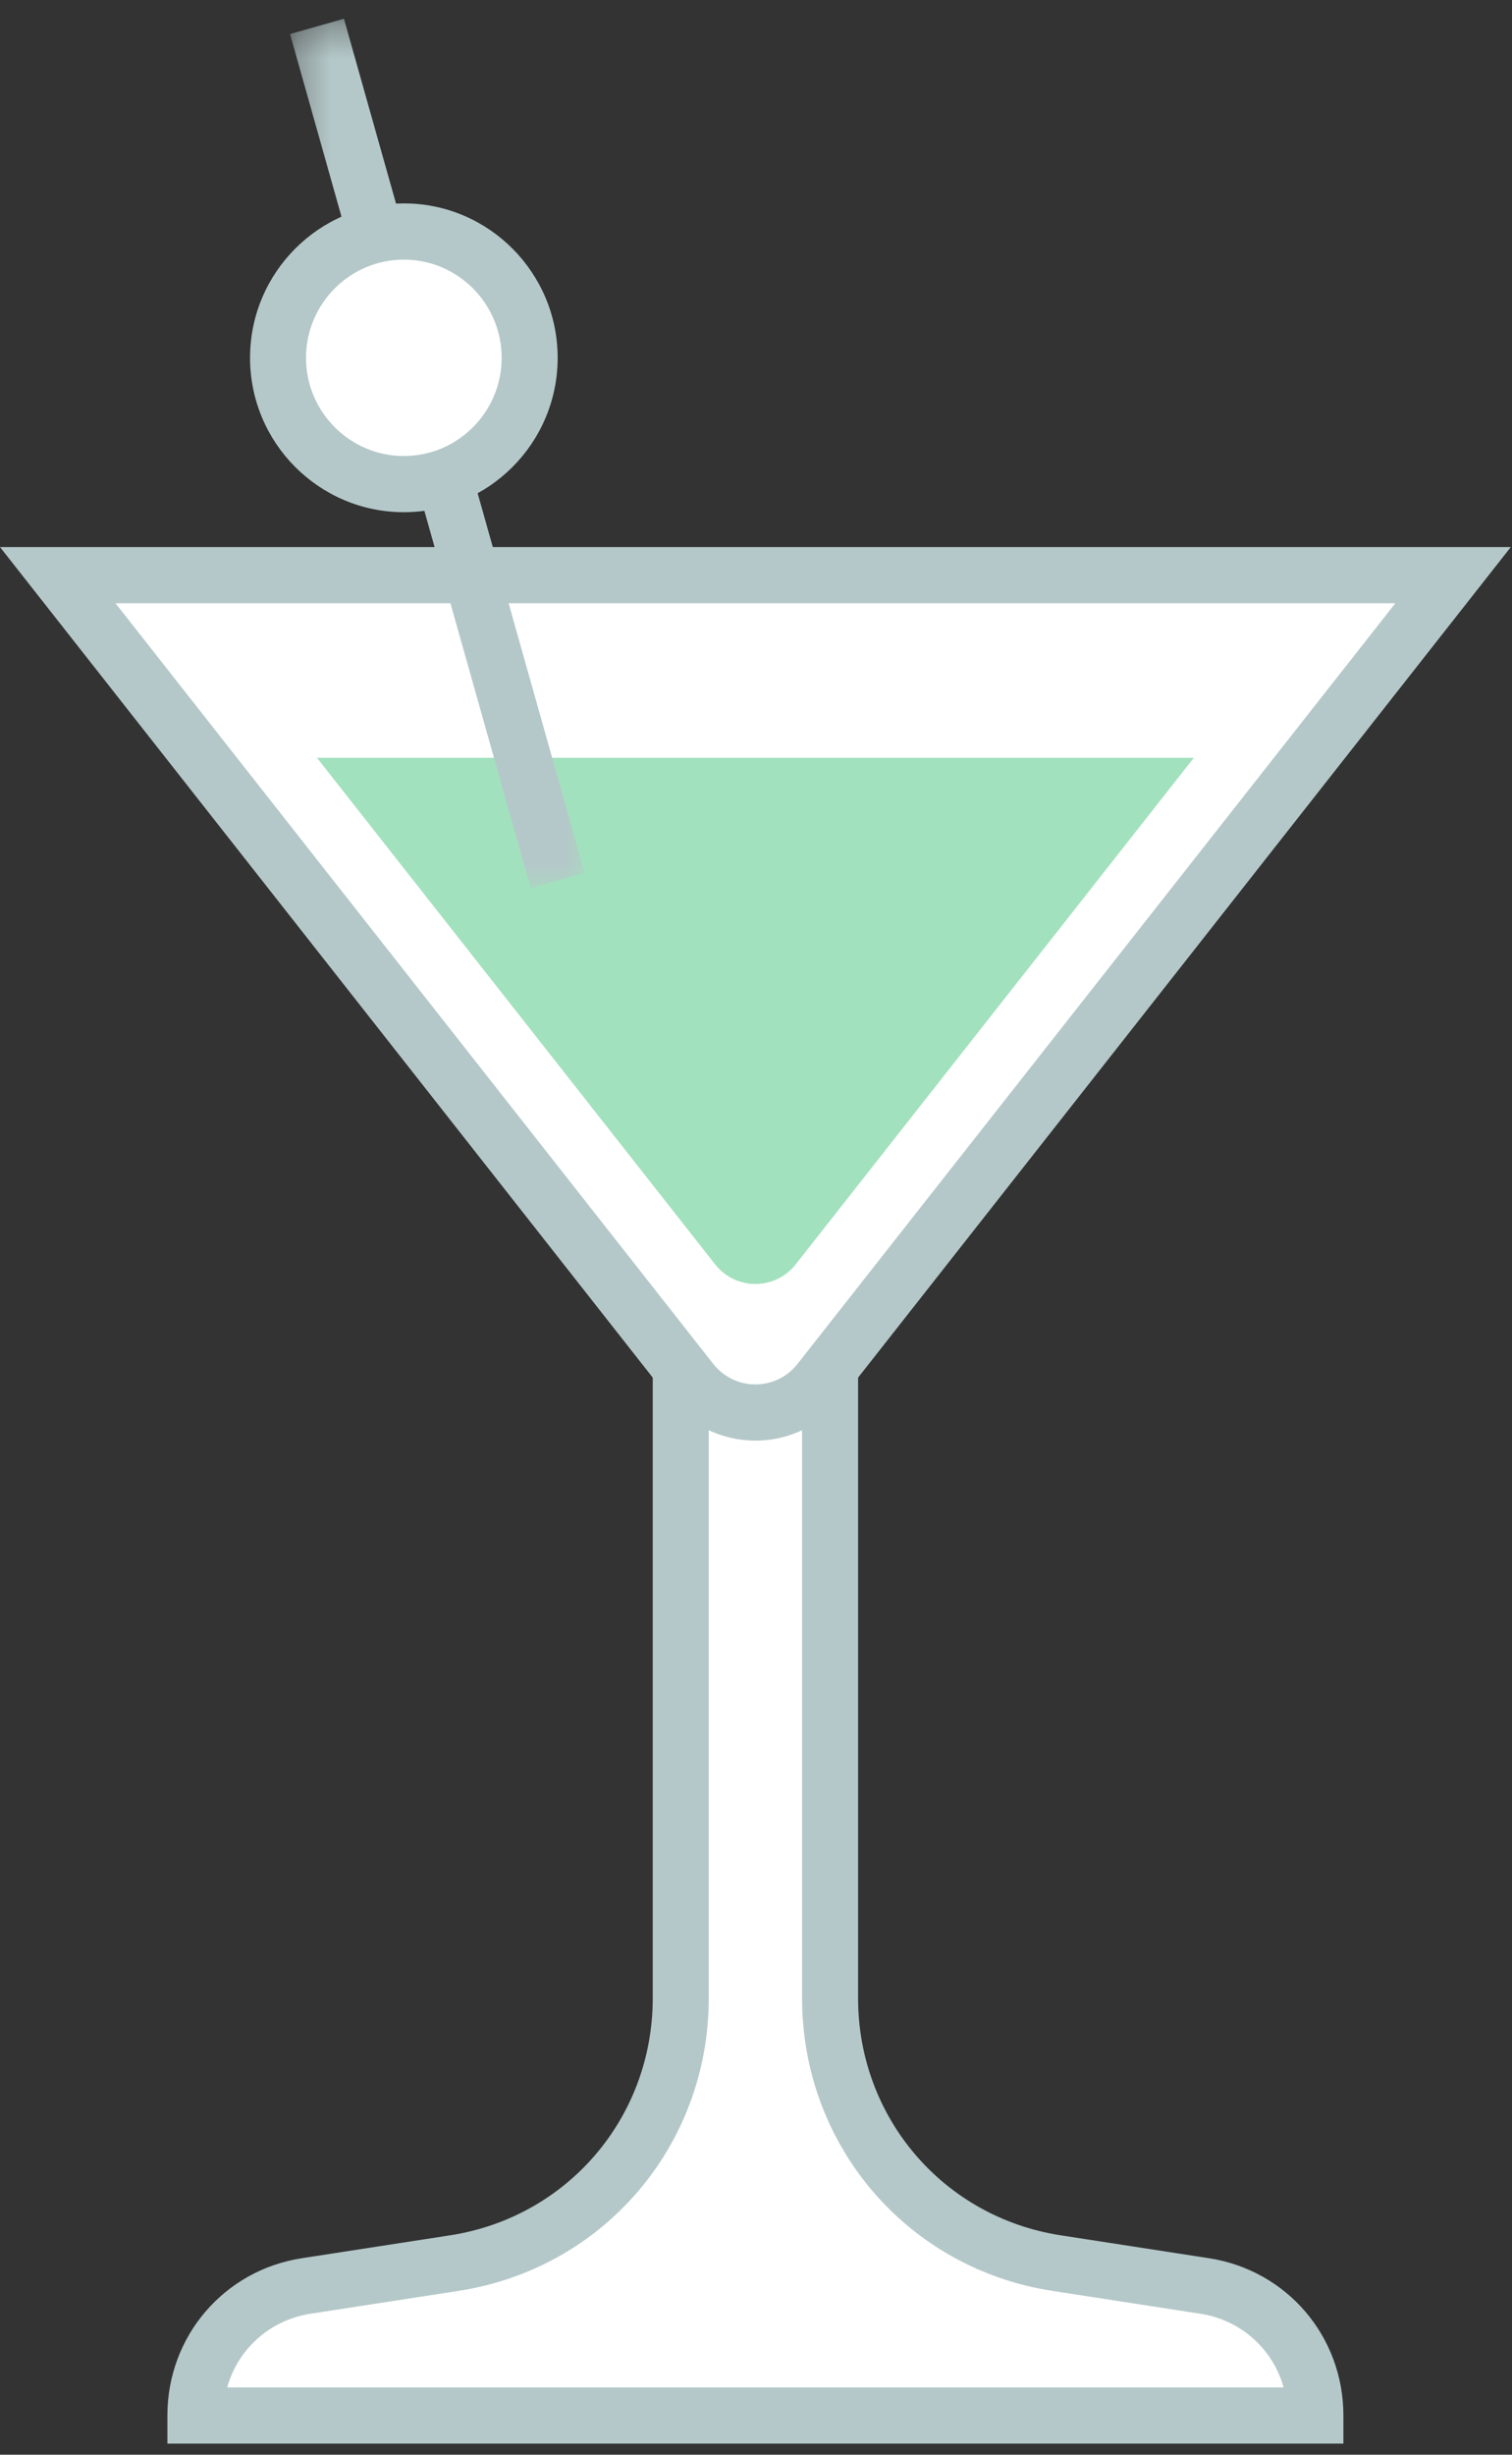 <?xml version="1.0" encoding="UTF-8" standalone="no"?>
<svg width="45px" height="73px" viewBox="0 0 45 73" version="1.1" xmlns="http://www.w3.org/2000/svg" xmlns:xlink="http://www.w3.org/1999/xlink">
    <rect x="0" y="0" width="45" height="73" fill="#333333" stroke="none"/>
    <!-- Generator: Sketch 43.1 (39012) - http://www.bohemiancoding.com/sketch -->
    <title>Mixed</title>
    <desc>Created with Sketch.</desc>
    <defs>
        <polygon id="path-1" points="9.066 0.33 0.299 0.33 0.299 26.186 9.066 26.186 9.066 0.33"></polygon>
    </defs>
    <g id="Symbols" stroke="none" stroke-width="1" fill="none" fill-rule="evenodd">
        <g id="Home_Item/Mixed" transform="translate(-56, -6)">
            <g id="Mixed" transform="translate(56, 6)">
                <path d="M24.705,59.424 L24.705,40.907 L20.26,40.907 L20.26,59.424 C20.26,63.358 17.399,66.703 13.522,67.301 L9.11,67.982 C7.215,68.275 5.816,69.911 5.816,71.835 L5.816,71.835 L39.149,71.835 L39.149,71.835 C39.149,69.911 37.75,68.275 35.855,67.982 L31.442,67.301 C27.566,66.703 24.705,63.358 24.705,59.424" id="Fill-1" fill="#FFFFFF"></path>
                <path d="M6.762,70.998 L38.202,70.998 C37.887,69.866 36.942,68.996 35.728,68.808 L31.316,68.127 C27.002,67.462 23.871,63.801 23.871,59.424 L23.871,41.743 L21.094,41.743 L21.094,59.424 C21.094,63.801 17.963,67.462 13.649,68.127 L9.237,68.808 C8.022,68.996 7.078,69.866 6.762,70.998 L6.762,70.998 Z M39.982,72.67 L4.982,72.67 L4.982,71.834 C4.982,69.481 6.665,67.514 8.984,67.156 L13.396,66.475 C16.89,65.936 19.427,62.971 19.427,59.424 L19.427,40.071 L25.538,40.071 L25.538,59.424 C25.538,62.971 28.074,65.936 31.569,66.475 L35.981,67.156 C38.3,67.514 39.982,69.481 39.982,71.834 L39.982,72.67 Z" id="Fill-3" fill="#B5C8C9"></path>
                <path d="M43.246,17.104 L24.391,41.077 C23.418,42.315 21.547,42.315 20.574,41.077 L1.719,17.104 L43.246,17.104 Z" id="Fill-5" fill="#FFFFFF"></path>
                <path d="M3.438,17.94 L21.228,40.56 C21.533,40.947 21.99,41.17 22.483,41.17 C22.975,41.17 23.432,40.947 23.736,40.56 L41.528,17.94 L3.438,17.94 Z M22.483,42.842 C21.477,42.842 20.543,42.387 19.92,41.595 L0,16.268 L44.965,16.268 L25.045,41.595 C24.422,42.387 23.488,42.842 22.483,42.842 L22.483,42.842 Z" id="Fill-7" fill="#B5C8C9"></path>
                <path d="M35.531,22.536 L23.682,37.6 C23.07,38.378 21.895,38.378 21.283,37.6 L9.434,22.536 L35.531,22.536 Z" id="Fill-9" fill="#A2E1BD"></path>
                <path d="M9.434,0.785 L16.597,26.186" id="Fill-11" fill="#FFFFFF"></path>
                <g id="Group-15" transform="translate(8.333, 0.227)">
                    <mask id="mask-2" fill="white">
                        <use xlink:href="#path-1"></use>
                    </mask>
                    <g id="Clip-14"></g>
                    <polygon id="Fill-13" fill="#B5C8C9" mask="url(#mask-2)" points="7.462 26.186 0.299 0.785 1.903 0.33 9.066 25.731"></polygon>
                </g>
                <path d="M15.764,10.641 C15.764,12.715 14.088,14.397 12.019,14.397 C9.951,14.397 8.275,12.715 8.275,10.641 C8.275,8.567 9.951,6.885 12.019,6.885 C14.088,6.885 15.764,8.567 15.764,10.641" id="Fill-16" fill="#FFFFFF"></path>
                <path d="M12.02,7.721 C10.415,7.721 9.108,9.031 9.108,10.641 C9.108,12.251 10.415,13.561 12.02,13.561 C13.625,13.561 14.93,12.251 14.93,10.641 C14.93,9.031 13.625,7.721 12.02,7.721 M12.02,15.232 C9.496,15.232 7.442,13.173 7.442,10.641 C7.442,8.109 9.496,6.049 12.02,6.049 C14.543,6.049 16.597,8.109 16.597,10.641 C16.597,13.173 14.543,15.232 12.02,15.232" id="Fill-18" fill="#B5C8C9"></path>
            </g>
        </g>
    </g>
</svg>